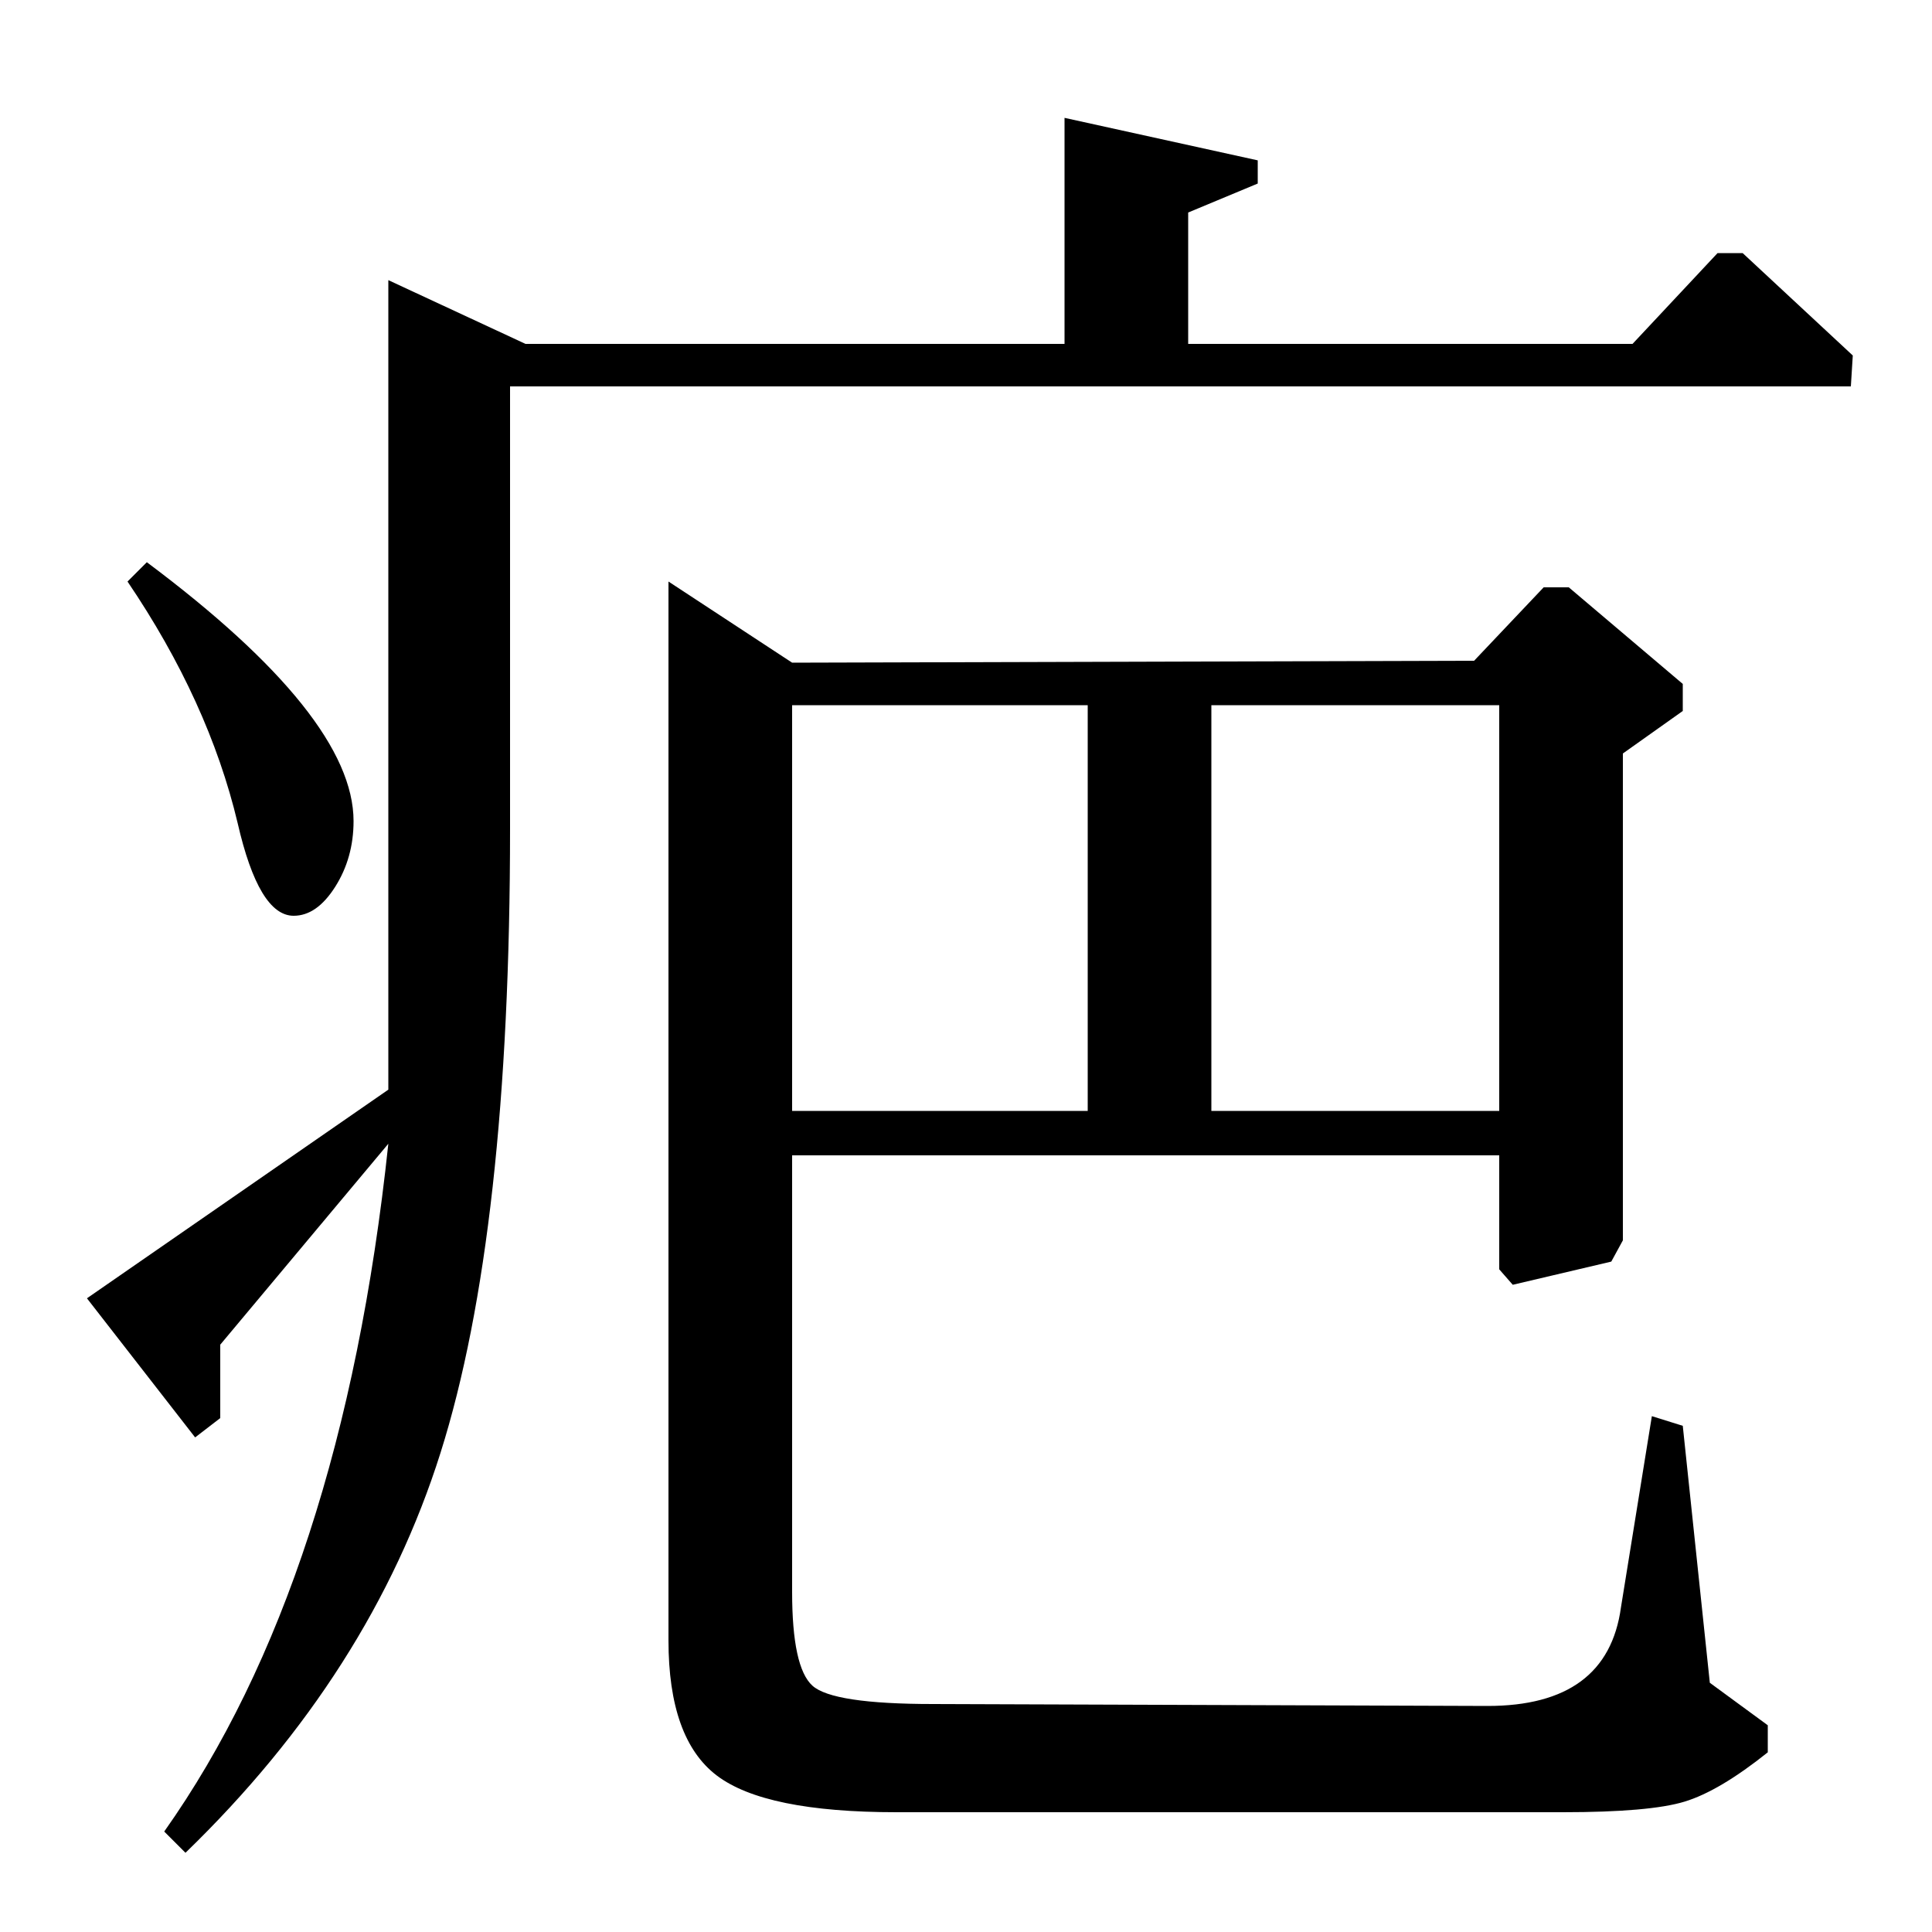 <?xml version="1.0" standalone="no"?>
<!DOCTYPE svg PUBLIC "-//W3C//DTD SVG 1.1//EN" "http://www.w3.org/Graphics/SVG/1.1/DTD/svg11.dtd" >
<svg xmlns="http://www.w3.org/2000/svg" xmlns:xlink="http://www.w3.org/1999/xlink" version="1.1" viewBox="0 -140 1000 1000">
  <g transform="matrix(1 0 0 -1 0 860)">
   <path fill="currentColor"
d="M763 658l36 38h13l59 -50v-14l-31 -22v-252l-6 -11l-51 -12l-7 8v59h-366v-226q0 -39 10.5 -48.5t62.5 -9.5l287 -1q62 0 69 51l16 99l16 -5l14 -133l30 -22v-14q-25 -20 -43 -25.5t-63 -5.5h-345q-68 0 -93 19t-25 70v548l64 -42zM776 635h-149v-210h149v210zM563 635
h-153v-210h153v210zM615 822h230l44 47h13l57 -53l-1 -16h-694v-229q0 -209 -36 -323t-132 -207l-11 11q92 130 116 356l-87 -104v-38l-13 -10l-56 72l156 108v419l71 -33h279v117l100 -22v-12l-36 -15v-68zM66 699l10 10q107 -80 107 -134q0 -19 -9.5 -34t-21.5 -15
q-18 0 -29 48q-15 63 -57 125z" />
  </g>

</svg>
